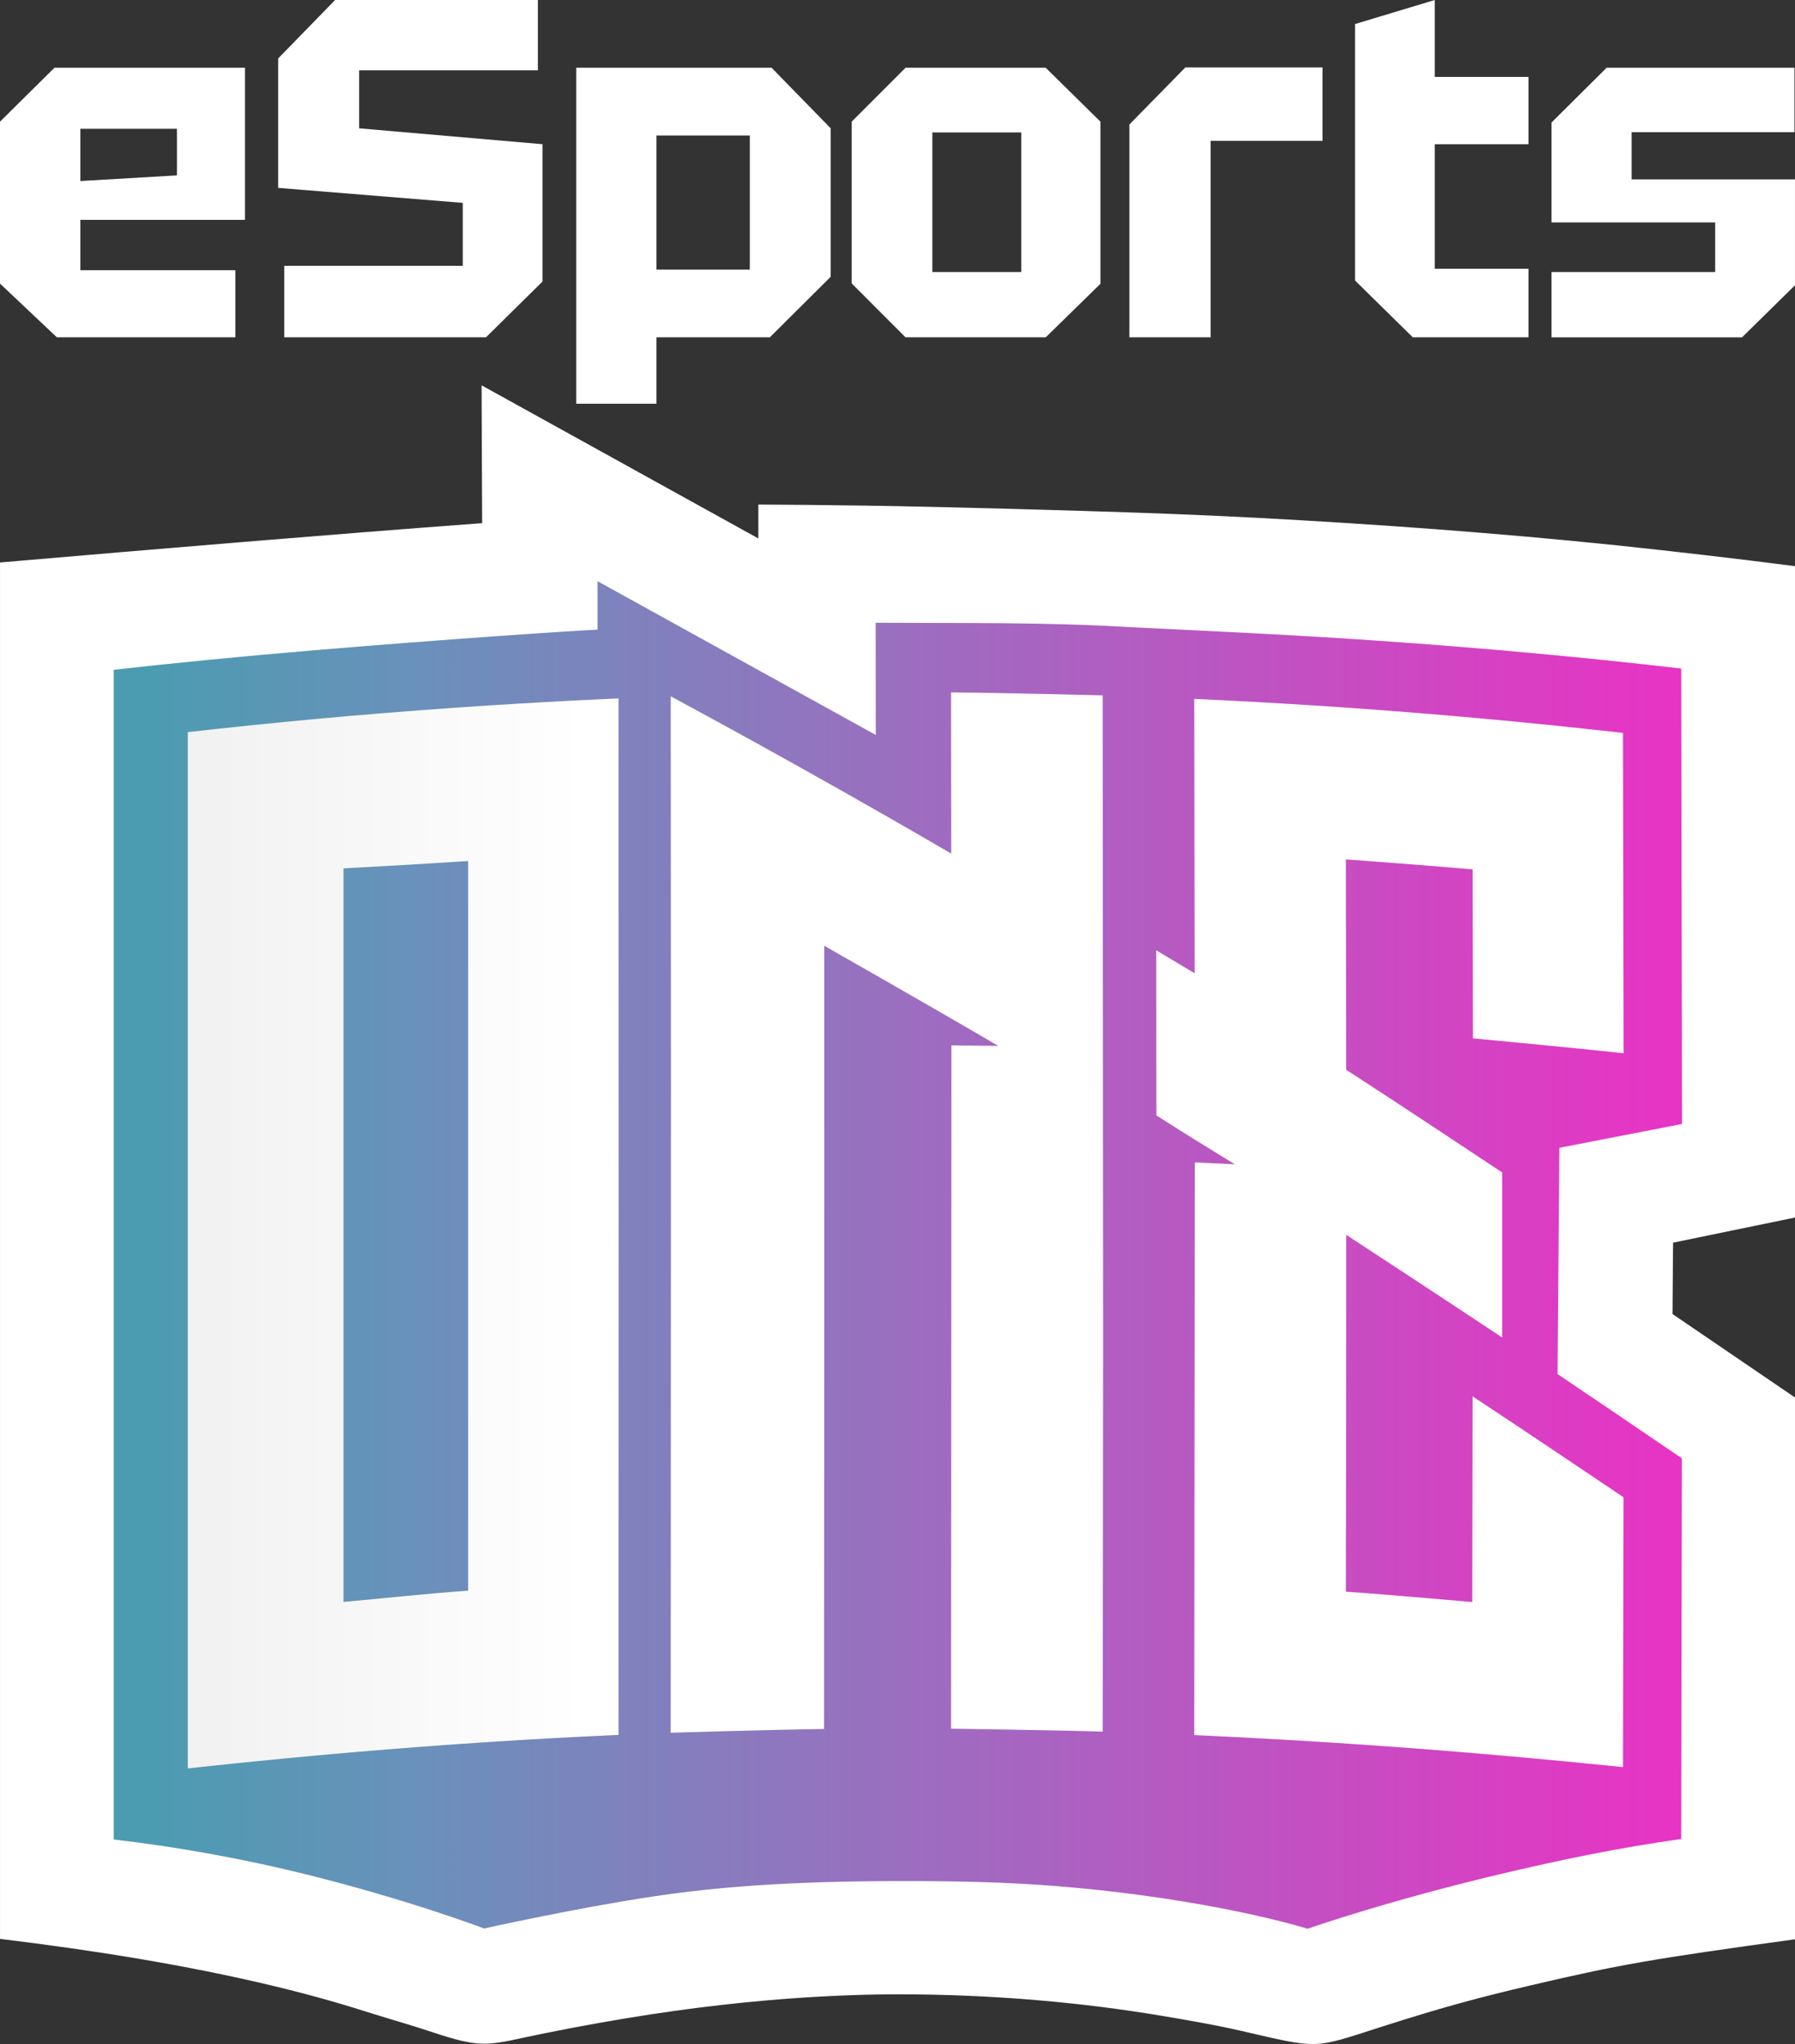 <?xml version="1.0" encoding="UTF-8"?>
<svg width="395.43" height="450" version="1.1" xmlns="http://www.w3.org/2000/svg" xmlns:xlink="http://www.w3.org/1999/xlink">
	<rect width="100%" height="100%" fill="#333333" stroke="none"/>
	<defs>
		<linearGradient id="c" x1="32.036" x2="226.01" y1="170.42" y2="170.42" gradientTransform="matrix(1.726 0 0 1.741 -23.788 -26.687)" gradientUnits="userSpaceOnUse">
			<stop stop-color="#4b9cb0" offset="0"/>
			<stop stop-color="#6991bb" offset=".176"/>
			<stop stop-color="#9b6ec0" offset=".5"/>
			<stop stop-color="#e734c4" offset="1"/>
		</linearGradient>
		<linearGradient id="d" x1="86.849" x2="39.327" y1="140.45" y2="140.45" gradientTransform="matrix(1.704 0 0 1.704 -19.064 -19.423)" gradientUnits="userSpaceOnUse">
			<stop stop-color="#fff" offset="0"/>
			<stop stop-color="#f2f2f2" offset="1"/>
		</linearGradient>
	</defs>
	<g fill="#fff">
		<path d="m353.94 14.908-12.15 12.066v21.995h36.046v10.925h-36.046v14.368h41.977l11.662-11.462v-23.305h-35.994v-10.396h35.878v-14.191z"/>
		<path d="m316.07 1.8712e-6 -17.555 5.292v56.471l12.717 12.498h25.491v-15.097h-20.653v-27.418h20.653v-14.814h-20.653z"/>
		<path d="m261.14 14.832-12.352 12.587v46.842h17.908v-43.251h24.648v-16.178z"/>
		<path d="m199.49 14.909-11.864 11.873v35.616l11.853 11.863h30.886l12.053-11.778v-35.701l-12.063-11.873zm5.9 14.245h19.597v30.738h-19.597z"/>
		<path d="m126.95 14.91v73.976h17.656v-14.626h24.985l13.403-13.323v-32.695l-13.023-13.332zm17.656 14.917h20.578v29.534h-20.578z"/>
		<path d="m73.819 0.004-12.543 12.868v28.491l40.668 3.302v13.863h-39.333v15.733h44.451l12.444-12.275v-30.24l-40.384-3.492v-12.776h39.371v-15.473z"/>
		<path d="m12.006 14.909-12.006 11.873v35.653l12.526 11.826h39.325v-14.774h-34.135v-11.088h36.256v-33.49zm5.709 13.45h21.269v10.253l-21.269 1.246z"/>
		<path d="m106.09 84.833 0.162 39.067 0.533-8.768c-35.611 2.654-71.203 5.649-106.78 8.702v303.02c20.325 2.492 40.596 5.647 60.515 10.433 9.304 2.235 15.959 4.267 21.599 6.044 4.264 1.344 8.395 2.483 13.042 4.037 11.825 3.956 12.42 2.766 24.882 0.258 16.844-3.39 30.702-5.418 43.667-6.736 11.368-1.156 22.965-1.807 33.584-1.826 22.195-0.04 41.999 1.956 58.244 4.664 6.315 1.053 12.562 2.154 17.733 3.344 17.516 4.034 15.791 4.044 30.963-0.828 14.115-4.533 22.4-6.676 32.894-9.136 19.716-4.62 26.783-5.824 58.308-10.165l8e-5 -119.27-26.99-18.381 0.124-15.713 26.867-5.534-6.9e-4 -143.4c-13.254-1.725-26.715-3.252-39.352-4.597-26.469-2.736-53.031-4.662-79.604-6.071-12.504-0.649-25.124-1.115-37.672-1.486-11.451-0.339-22.842-0.666-34.032-0.913-20.933-0.463-37.723-0.489-37.723-0.489l5e-3 12.287 0.512-4.55z"/>
	</g>
		<path d="m131.63 127.95 7e-3 16.76 1.237-6.155c-7.074 0.305-35.944 2.282-62.943 4.542-17.478 1.463-33.28 3.044-44.885 4.368v257.51c14.504 1.677 29.013 4.372 41.996 7.582 23.117 5.714 39.594 12.013 39.594 12.013s20.451-4.547 37.397-7.072c13.59-2.025 29.302-3.322 53.673-3.366 13.183-0.024 24.404 0.246 35.038 1.107 34.575 2.798 55.304 9.389 55.304 9.389s17.945-6.291 43.75-12.337c11.718-2.746 24.606-5.478 38.569-7.424l0.15-83.803c-9.014-6.128-18.356-12.466-27.394-18.558l0.394-49.806 27.034-5.254-0.18-100.26c-22.231-2.58-44.532-4.594-66.864-6.13-18.286-1.284-36.6-2.098-54.907-3.005-18.547-1.103-37.13-0.836-55.698-0.947l0.024 24.701z" fill="url(#c)"/>
		<path d="m209.51 152.44s0.056 52.769 0.037 35.481c0 0-10.296-6.013-23.167-13.296-14.124-7.991-27.064-15.102-38.616-21.324 0 0 0.036 38.028 0.053 85.562-3e-3 4.749-0.056 147.36-0.053 142.61 0 0 22.507-0.683 33.761-0.822 0 0 0.098-114.95 0.05-172.44 0 0 25.55 14.526 38.326 22.049 0 0-6.876-0.09-10.314-0.117 0 0-0.034 100.28-0.073 150.44 0 0 22.267 0.299 33.402 0.642 0 0 0.064-38.021 0.096-85.549-4e-3 -4.748-0.096-142.59-0.096-142.59s-22.267-0.563-33.405-0.649zm-73.125 1.318c-0.042 2e-3 -0.127 3e-3 -0.127 3e-3v3e-3c1e-3 -4e-5 0.127-7e-3 0.127-7e-3zm-0.127 7e-3c-0.191 8e-3 -15.827 0.644-35.501 2.01-21.737 1.508-41.607 3.396-59.381 5.407v228.15s0.226-0.024 0.339-0.037c0-1e-5 15.771-1.783 35.495-3.48 21.632-1.861 41.339-3.076 59.048-3.866 0.034-76.06 0.034-152.12 0-228.18zm126.83 0.1s0.058 40.267 0.083 60.405c0 0-5.636-3.376-8.454-5.051 0 0 0.026 24.237 0.033 36.36 0 0 5.663 3.554 8.494 5.343 0 0 5.855 3.598 8.784 5.41 0 0-5.881-0.293-8.824-0.426 0 0-0.073 84.05-0.116 126.09h0.043s13.705 0.578 30.833 1.687c18.761 1.215 36.048 2.672 51.385 4.142 0 0 8.126 0.794 12.191 1.211l0.02-12.261s0.068-31.425 0.097-47.143c0 0-22.164-14.921-33.252-22.219 0 0-0.042 30.248-0.07 45.291 0 0-18.56-1.657-27.842-2.277 0 0 0.085-52.369 0.086-78.562 0 0 20.774 13.566 34.347 22.595v-36.333c-3.349-2.223-22.908-15.214-34.367-22.612 0 0-0.04-30.876-0.067-46.318 0 0 18.616 1.375 27.925 2.199 0 0 0.046 24.802 0.063 37.208 0 0 22.125 2.063 33.192 3.284 0 0-0.098-47.01-0.133-70.523 0 0-15.74-1.842-35.415-3.57-21.576-1.895-41.387-3.126-59.038-3.929zm-159.96 35.696s0.022 106.86 0 160.64c-9.153 0.622-18.304 1.672-27.456 2.47 0 0 0.012-107.71 0-161.49 0 0 18.302-1.002 27.456-1.622z" fill="url(#d)"/>
</svg>
